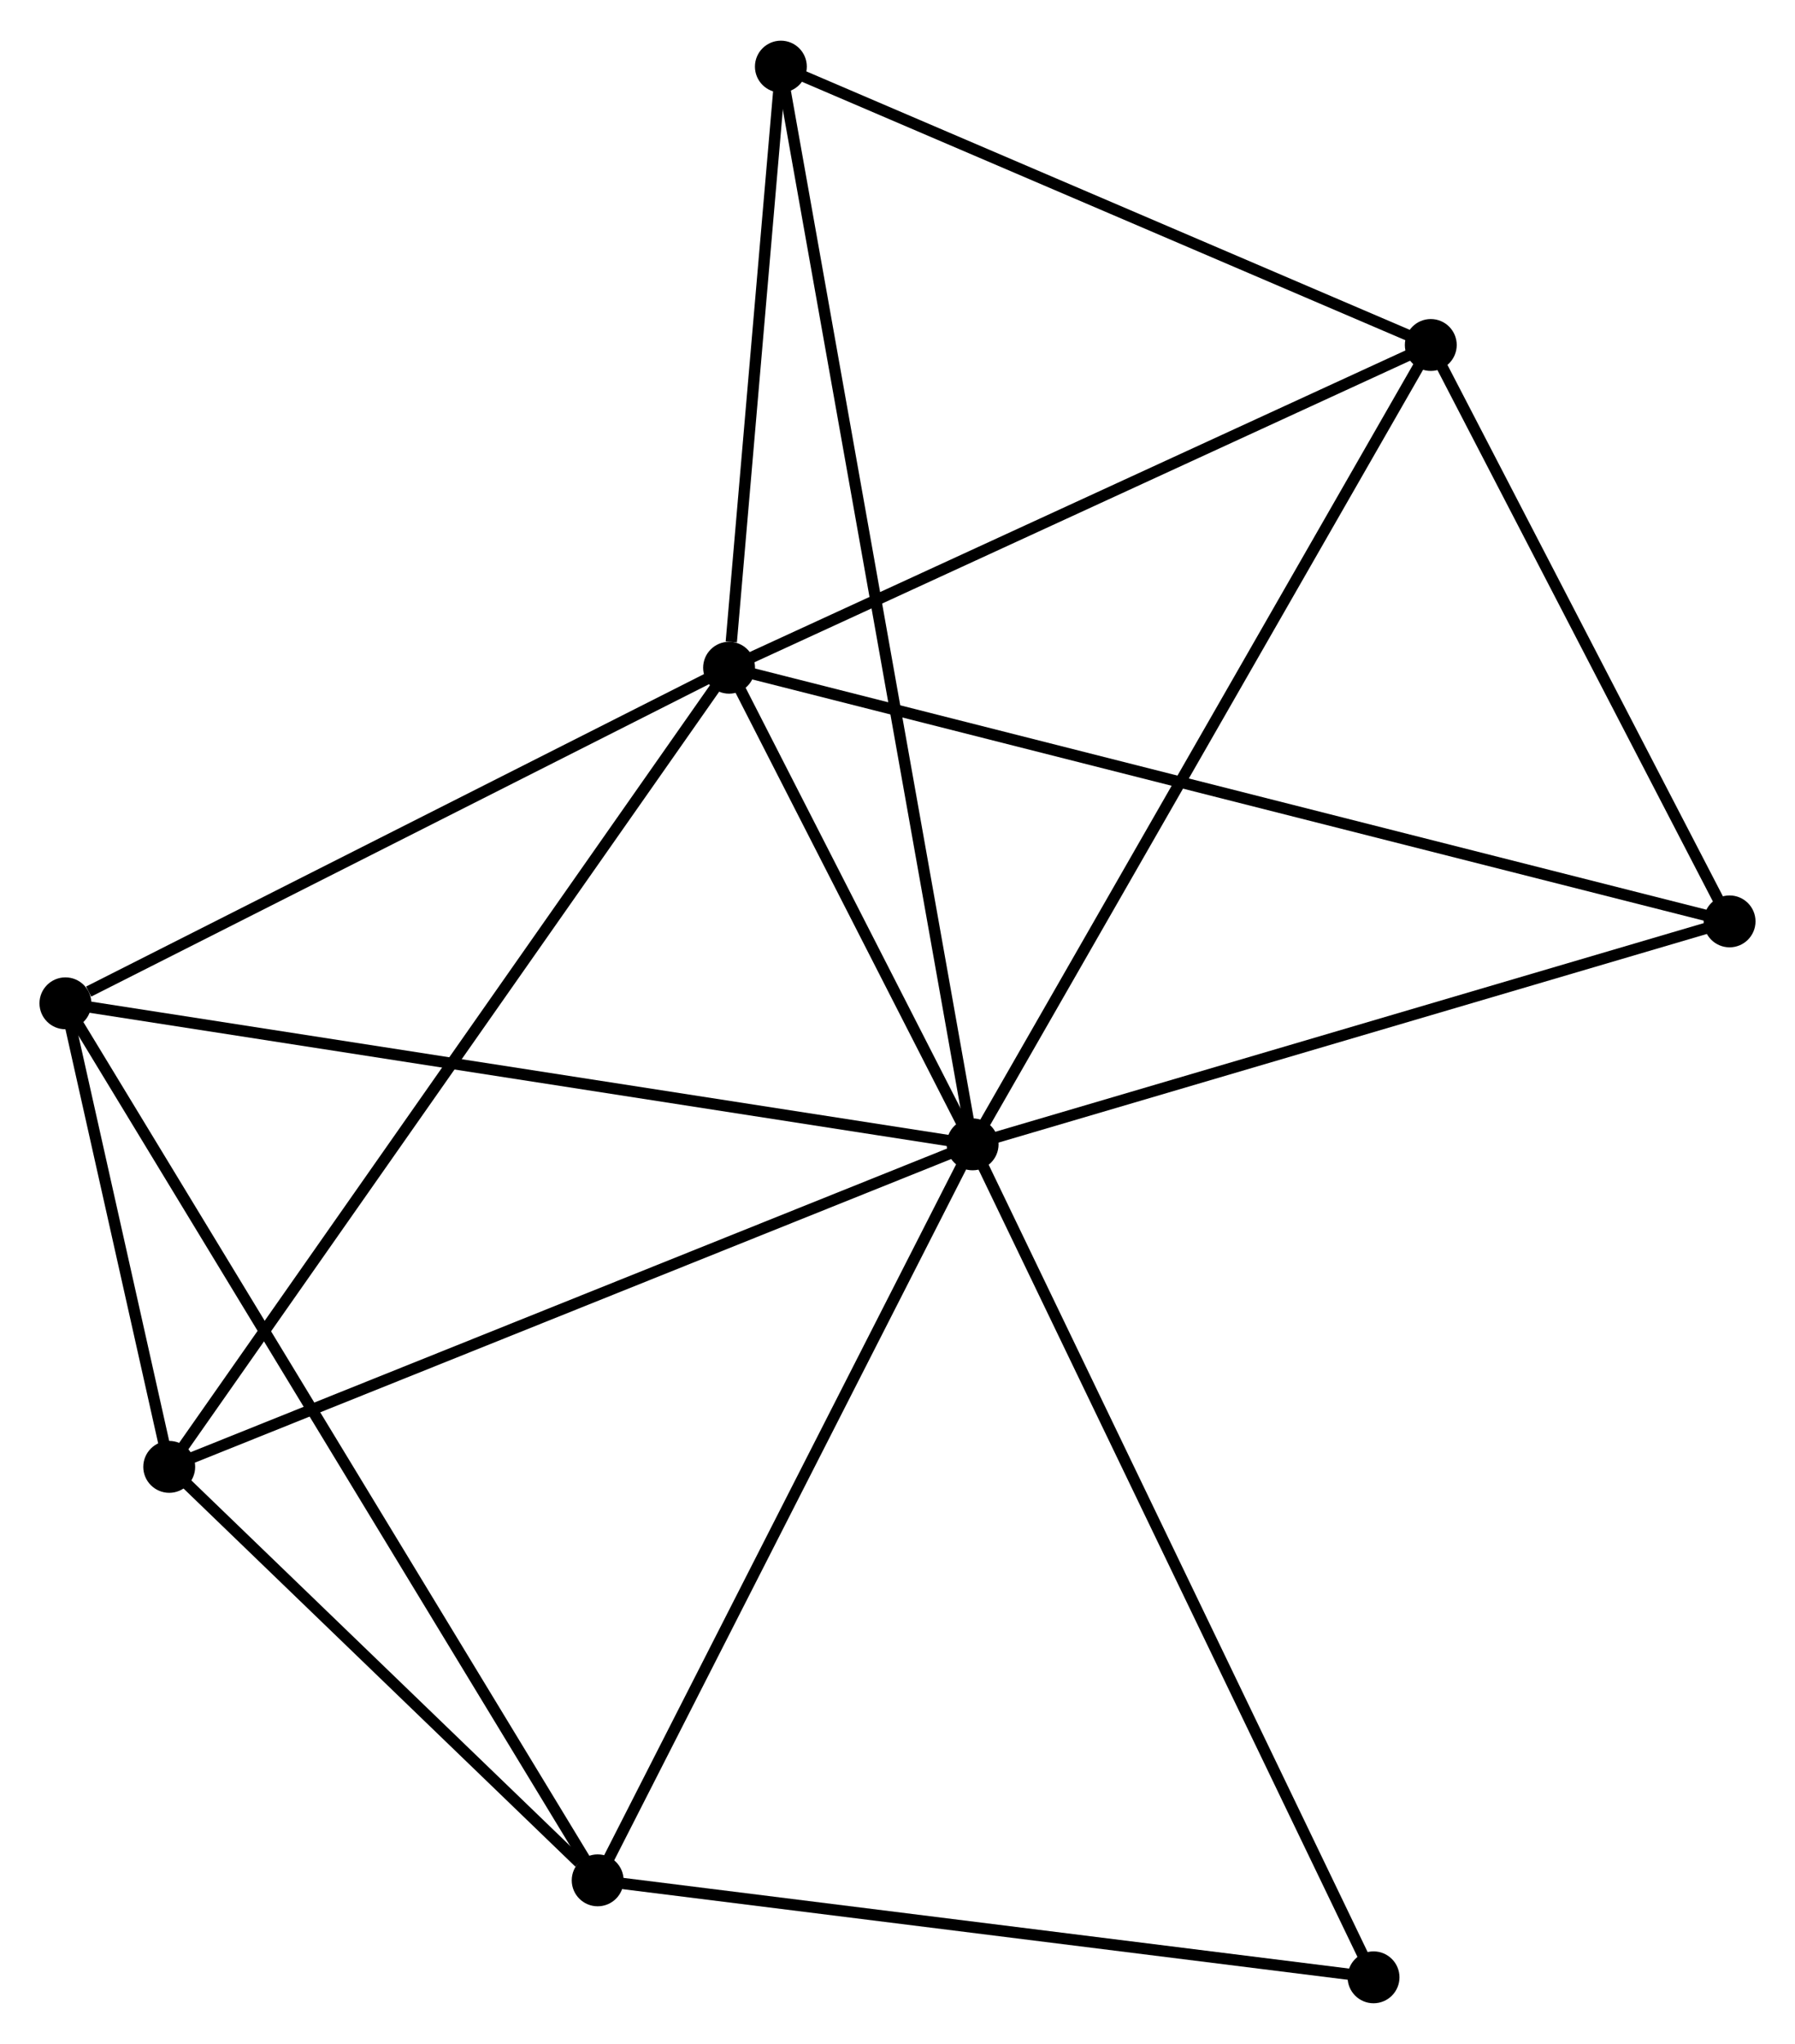 <?xml version="1.0" encoding="UTF-8" standalone="no"?>
<!DOCTYPE svg PUBLIC "-//W3C//DTD SVG 1.1//EN"
 "http://www.w3.org/Graphics/SVG/1.1/DTD/svg11.dtd">
<!-- Generated by graphviz version 2.36.0 (20140111.2315)
 -->
<!-- Title: %3 Pages: 1 -->
<svg width="159pt" height="181pt"
 viewBox="0.00 0.00 159.15 180.96" xmlns="http://www.w3.org/2000/svg" xmlns:xlink="http://www.w3.org/1999/xlink">
<g id="graph0" class="graph" transform="scale(1 1) rotate(0) translate(4 176.961)">
<title>%3</title>
<!-- 0 -->
<g id="node1" class="node"><title>0</title>
<ellipse fill="black" stroke="black" cx="82.235" cy="-75.633" rx="1.8" ry="1.8"/>
</g>
<!-- 1 -->
<g id="node2" class="node"><title>1</title>
<ellipse fill="black" stroke="black" cx="60.642" cy="-117.88" rx="1.8" ry="1.8"/>
</g>
<!-- 0&#45;&#45;1 -->
<g id="edge1" class="edge"><title>0&#45;&#45;1</title>
<path fill="none" stroke="black" d="M81.307,-77.449C77.755,-84.398 65.046,-109.263 61.542,-116.118"/>
</g>
<!-- 2 -->
<g id="node3" class="node"><title>2</title>
<ellipse fill="black" stroke="black" cx="48.992" cy="-10.396" rx="1.8" ry="1.8"/>
</g>
<!-- 0&#45;&#45;2 -->
<g id="edge2" class="edge"><title>0&#45;&#45;2</title>
<path fill="none" stroke="black" d="M81.413,-74.021C76.854,-65.074 54.699,-21.596 49.907,-12.192"/>
</g>
<!-- 3 -->
<g id="node4" class="node"><title>3</title>
<ellipse fill="black" stroke="black" cx="122.858" cy="-146.487" rx="1.8" ry="1.8"/>
</g>
<!-- 0&#45;&#45;3 -->
<g id="edge3" class="edge"><title>0&#45;&#45;3</title>
<path fill="none" stroke="black" d="M83.239,-77.385C88.859,-87.188 116.361,-135.155 121.889,-144.797"/>
</g>
<!-- 4 -->
<g id="node5" class="node"><title>4</title>
<ellipse fill="black" stroke="black" cx="11.004" cy="-47.046" rx="1.8" ry="1.8"/>
</g>
<!-- 0&#45;&#45;4 -->
<g id="edge4" class="edge"><title>0&#45;&#45;4</title>
<path fill="none" stroke="black" d="M80.474,-74.927C70.619,-70.972 22.397,-51.618 12.703,-47.728"/>
</g>
<!-- 5 -->
<g id="node6" class="node"><title>5</title>
<ellipse fill="black" stroke="black" cx="1.8" cy="-88.134" rx="1.8" ry="1.8"/>
</g>
<!-- 0&#45;&#45;5 -->
<g id="edge5" class="edge"><title>0&#45;&#45;5</title>
<path fill="none" stroke="black" d="M80.246,-75.943C69.118,-77.672 14.665,-86.135 3.719,-87.836"/>
</g>
<!-- 6 -->
<g id="node7" class="node"><title>6</title>
<ellipse fill="black" stroke="black" cx="65.235" cy="-171.161" rx="1.8" ry="1.8"/>
</g>
<!-- 0&#45;&#45;6 -->
<g id="edge6" class="edge"><title>0&#45;&#45;6</title>
<path fill="none" stroke="black" d="M81.88,-77.629C79.667,-90.061 67.795,-156.777 65.588,-169.177"/>
</g>
<!-- 7 -->
<g id="node8" class="node"><title>7</title>
<ellipse fill="black" stroke="black" cx="149.349" cy="-95.396" rx="1.8" ry="1.8"/>
</g>
<!-- 0&#45;&#45;7 -->
<g id="edge7" class="edge"><title>0&#45;&#45;7</title>
<path fill="none" stroke="black" d="M84.171,-76.204C93.971,-79.09 138.015,-92.058 147.532,-94.861"/>
</g>
<!-- 8 -->
<g id="node9" class="node"><title>8</title>
<ellipse fill="black" stroke="black" cx="117.782" cy="-1.8" rx="1.8" ry="1.8"/>
</g>
<!-- 0&#45;&#45;8 -->
<g id="edge8" class="edge"><title>0&#45;&#45;8</title>
<path fill="none" stroke="black" d="M83.113,-73.808C88.031,-63.593 112.097,-13.609 116.934,-3.561"/>
</g>
<!-- 1&#45;&#45;3 -->
<g id="edge9" class="edge"><title>1&#45;&#45;3</title>
<path fill="none" stroke="black" d="M62.437,-118.705C71.522,-122.883 112.351,-141.656 121.174,-145.713"/>
</g>
<!-- 1&#45;&#45;4 -->
<g id="edge10" class="edge"><title>1&#45;&#45;4</title>
<path fill="none" stroke="black" d="M59.605,-116.4C53.201,-107.261 19.074,-58.562 12.208,-48.764"/>
</g>
<!-- 1&#45;&#45;5 -->
<g id="edge11" class="edge"><title>1&#45;&#45;5</title>
<path fill="none" stroke="black" d="M58.944,-117.022C50.502,-112.754 13.083,-93.838 3.86,-89.175"/>
</g>
<!-- 1&#45;&#45;6 -->
<g id="edge12" class="edge"><title>1&#45;&#45;6</title>
<path fill="none" stroke="black" d="M60.839,-120.169C61.594,-128.933 64.298,-160.293 65.043,-168.94"/>
</g>
<!-- 1&#45;&#45;7 -->
<g id="edge13" class="edge"><title>1&#45;&#45;7</title>
<path fill="none" stroke="black" d="M62.494,-117.41C74.039,-114.484 135.992,-98.781 147.506,-95.863"/>
</g>
<!-- 2&#45;&#45;4 -->
<g id="edge14" class="edge"><title>2&#45;&#45;4</title>
<path fill="none" stroke="black" d="M47.359,-11.971C41.111,-17.999 18.753,-39.57 12.588,-45.517"/>
</g>
<!-- 2&#45;&#45;5 -->
<g id="edge15" class="edge"><title>2&#45;&#45;5</title>
<path fill="none" stroke="black" d="M48.006,-12.02C41.865,-22.137 8.906,-76.429 2.78,-86.519"/>
</g>
<!-- 2&#45;&#45;8 -->
<g id="edge16" class="edge"><title>2&#45;&#45;8</title>
<path fill="none" stroke="black" d="M50.976,-10.148C61.022,-8.893 106.165,-3.252 115.92,-2.033"/>
</g>
<!-- 3&#45;&#45;6 -->
<g id="edge17" class="edge"><title>3&#45;&#45;6</title>
<path fill="none" stroke="black" d="M120.941,-147.308C112.192,-151.054 76.104,-166.507 67.218,-170.312"/>
</g>
<!-- 3&#45;&#45;7 -->
<g id="edge18" class="edge"><title>3&#45;&#45;7</title>
<path fill="none" stroke="black" d="M123.739,-144.787C127.761,-137.03 144.352,-105.033 148.437,-97.154"/>
</g>
<!-- 4&#45;&#45;5 -->
<g id="edge19" class="edge"><title>4&#45;&#45;5</title>
<path fill="none" stroke="black" d="M10.608,-48.811C9.122,-55.447 3.873,-78.879 2.269,-86.04"/>
</g>
</g>
</svg>
